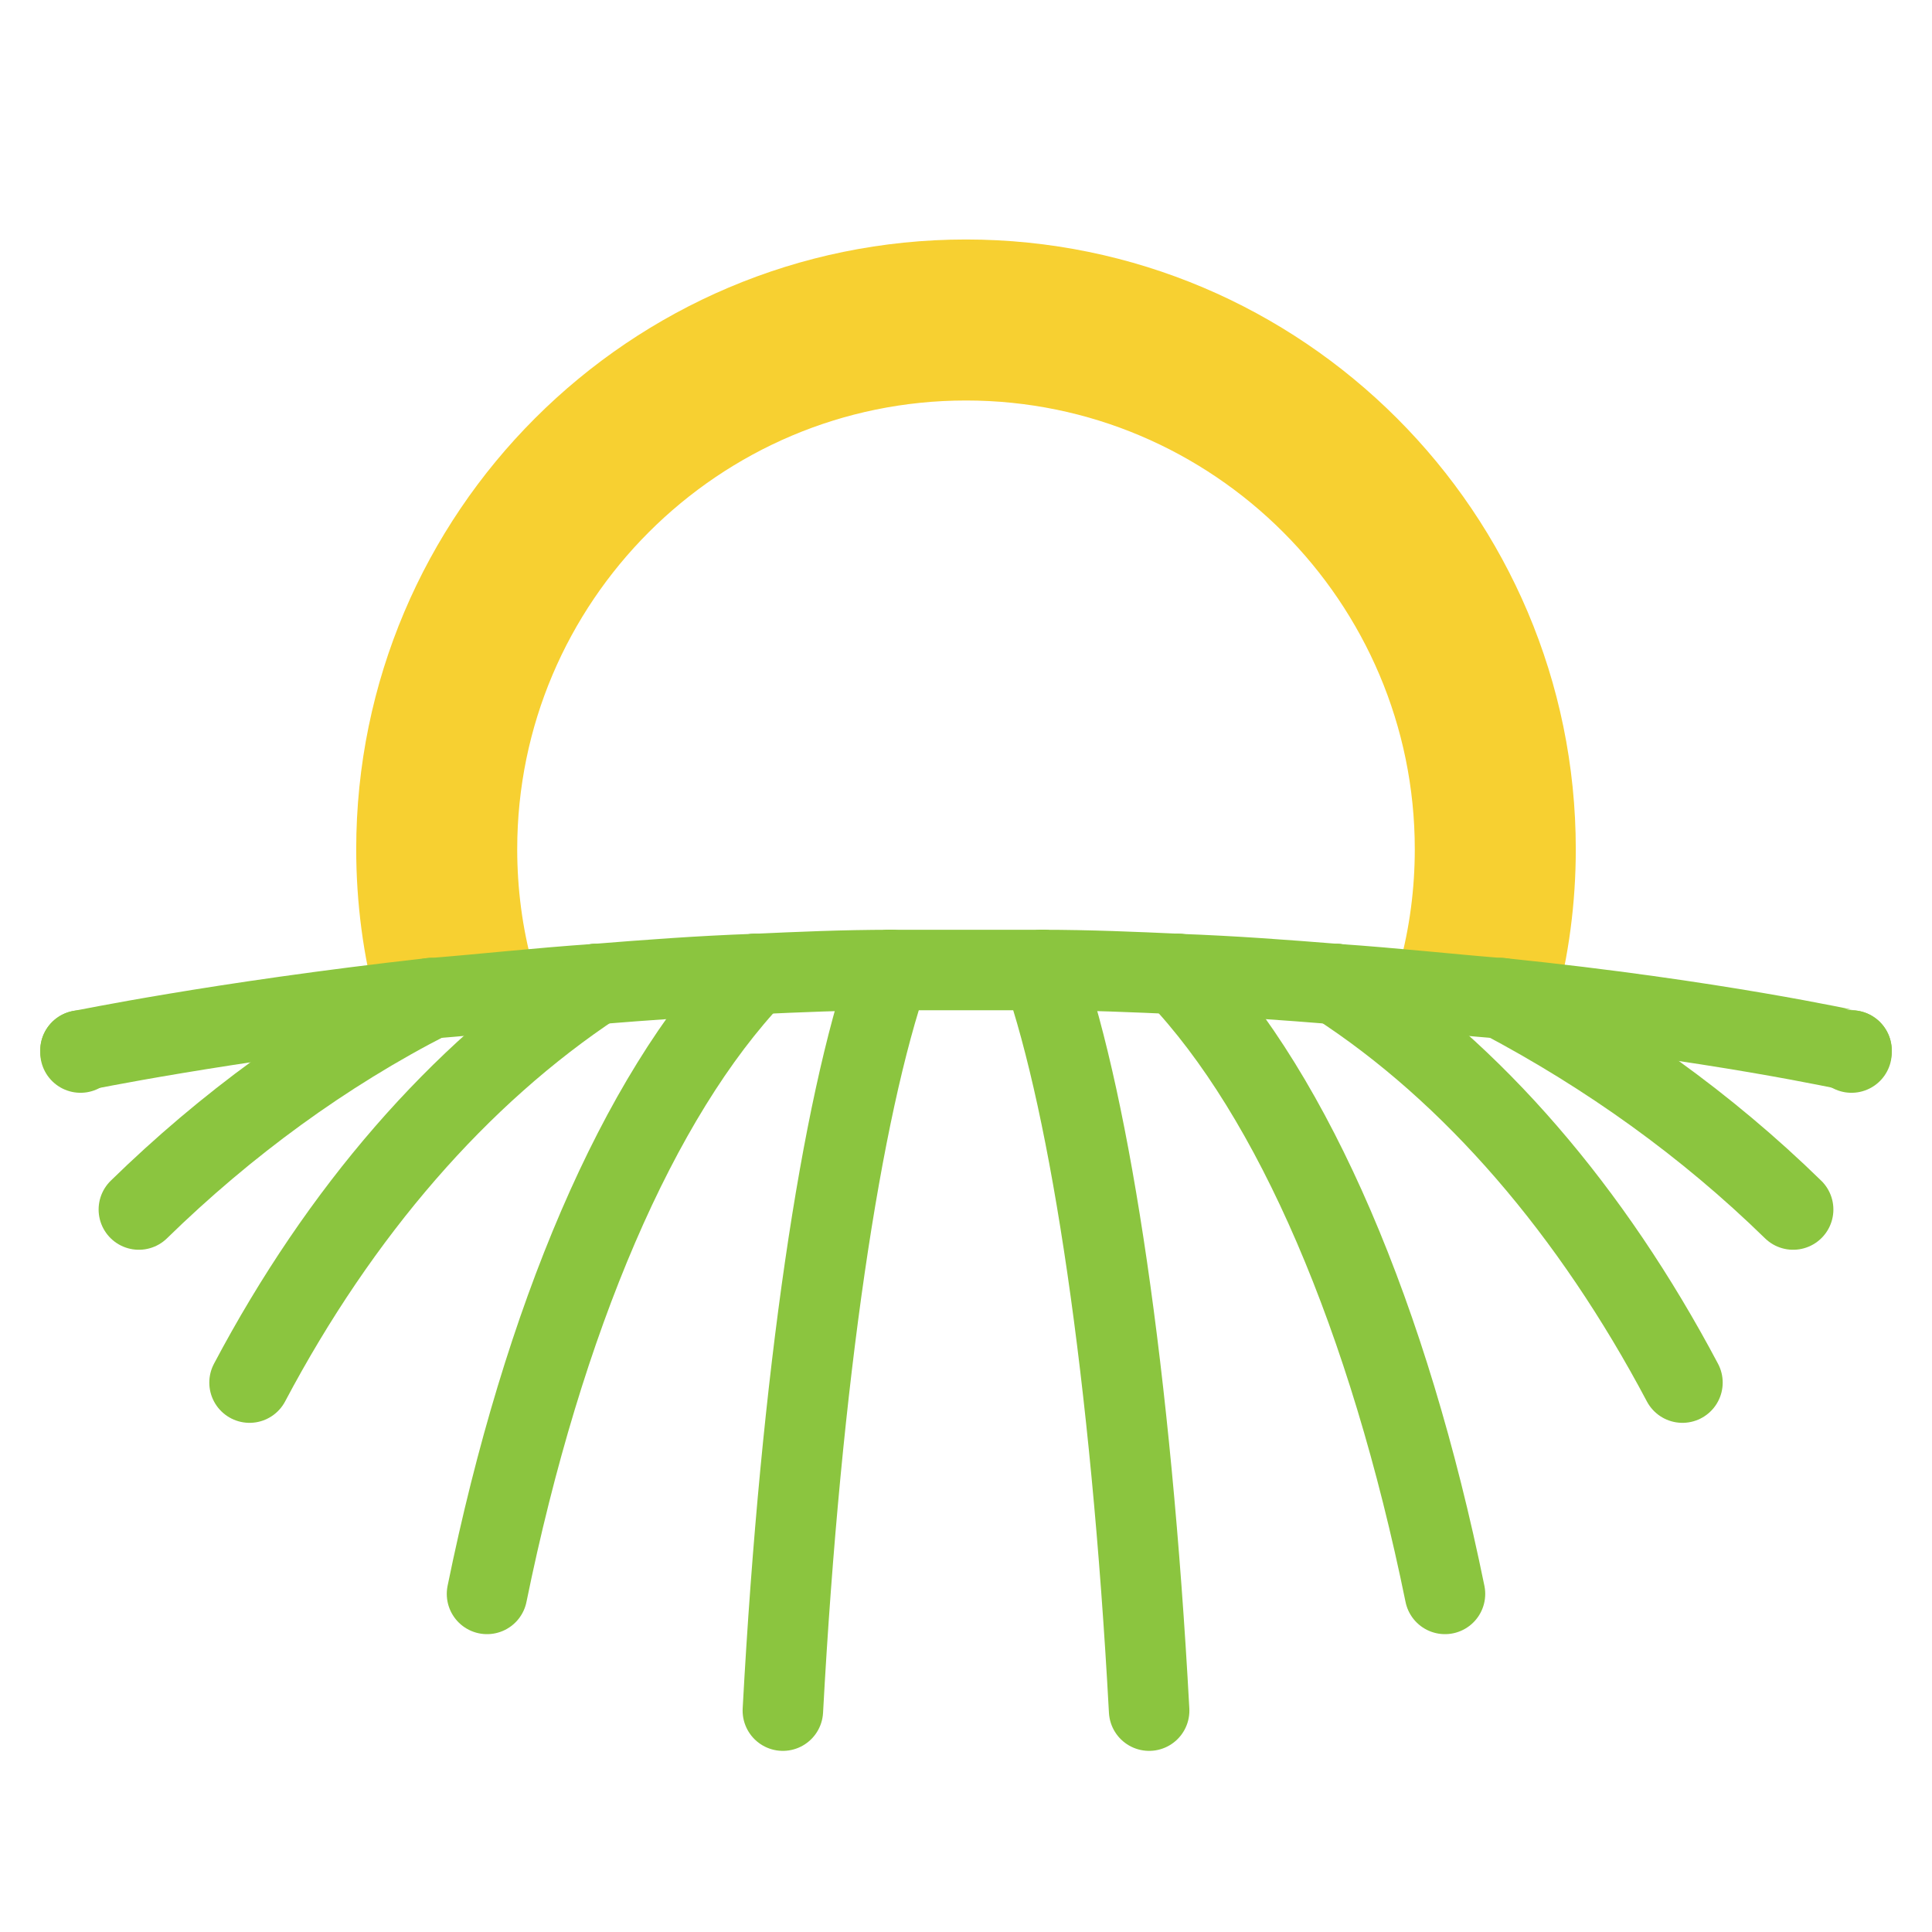 <?xml version="1.0" encoding="utf-8"?>
<!-- Generator: Adobe Illustrator 18.1.1, SVG Export Plug-In . SVG Version: 6.00 Build 0)  -->
<svg version="1.1" id="Layer_1" xmlns="http://www.w3.org/2000/svg" xmlns:xlink="http://www.w3.org/1999/xlink" x="0px" y="0px"
	 viewBox="0 0 96 96" enable-background="new 0 0 96 96" xml:space="preserve">
<g>
	<path fill="none" stroke="#F7D031" stroke-width="8" stroke-miterlimit="10" d="M22.6,49c-0.6-2.2-0.9-4.5-0.9-6.8
		c0-14.5,11.8-26.3,26.3-26.3c14.5,0,26.3,11.8,26.3,26.3c0,2.3-0.3,4.6-0.9,6.8"/>
	<g>
		<path fill="none" stroke="#8BC53F" stroke-width="4" stroke-linecap="round" stroke-linejoin="round" stroke-miterlimit="10" d="
			M21.4,49.6c-5.3,2.7-10.2,6.3-14.5,10.5"/>
		<path fill="none" stroke="#8BC53F" stroke-width="4" stroke-linecap="round" stroke-linejoin="round" stroke-miterlimit="10" d="
			M89.1,60.1c-4.3-4.2-9.2-7.7-14.5-10.5"/>
		<path fill="none" stroke="#8BC53F" stroke-width="4" stroke-linecap="round" stroke-linejoin="round" stroke-miterlimit="10" d="
			M29.6,48.9c-6.8,4.5-12.7,11.3-17.2,19.8"/>
		<path fill="none" stroke="#8BC53F" stroke-width="4" stroke-linecap="round" stroke-linejoin="round" stroke-miterlimit="10" d="
			M83.6,68.7c-4.5-8.5-10.4-15.4-17.2-19.8"/>
		<path fill="none" stroke="#8BC53F" stroke-width="4" stroke-linecap="round" stroke-linejoin="round" stroke-miterlimit="10" d="
			M44.2,48.2c-2.4,6.9-4.4,20.2-5.3,36.8"/>
		<path fill="none" stroke="#8BC53F" stroke-width="4" stroke-linecap="round" stroke-linejoin="round" stroke-miterlimit="10" d="
			M51.8,48.2c2.4,6.9,4.4,20.2,5.3,36.8"/>
		<path fill="none" stroke="#8BC53F" stroke-width="4" stroke-linecap="round" stroke-linejoin="round" stroke-miterlimit="10" d="
			M71.8,79.2C69,65.5,64.3,54.5,58.5,48.4"/>
		<path fill="none" stroke="#8BC53F" stroke-width="4" stroke-linecap="round" stroke-linejoin="round" stroke-miterlimit="10" d="
			M24.2,79.2c2.8-13.7,7.5-24.7,13.3-30.8"/>
		<path fill="none" stroke="#8BC53F" stroke-width="4" stroke-linecap="round" stroke-linejoin="round" stroke-miterlimit="10" d="
			M21.4,49.6C10.7,50.8,4.1,52.2,4,52.2"/>
		
			<line fill="none" stroke="#8BC53F" stroke-width="4" stroke-linecap="round" stroke-linejoin="round" stroke-miterlimit="10" x1="4" y1="52.2" x2="4" y2="52.3"/>
		<path fill="none" stroke="#8BC53F" stroke-width="4" stroke-linecap="round" stroke-linejoin="round" stroke-miterlimit="10" d="
			M66.4,48.9c2.9,0.2,5.6,0.5,8.1,0.7"/>
		<path fill="none" stroke="#8BC53F" stroke-width="4" stroke-linecap="round" stroke-linejoin="round" stroke-miterlimit="10" d="
			M37.5,48.4c2.2-0.1,4.4-0.2,6.8-0.2"/>
		
			<line fill="none" stroke="#8BC53F" stroke-width="4" stroke-linecap="round" stroke-linejoin="round" stroke-miterlimit="10" x1="92" y1="52.3" x2="92" y2="52.2"/>
		<path fill="none" stroke="#8BC53F" stroke-width="4" stroke-linecap="round" stroke-linejoin="round" stroke-miterlimit="10" d="
			M92,52.2c-0.1,0-6.7-1.5-17.4-2.6"/>
		<path fill="none" stroke="#8BC53F" stroke-width="4" stroke-linecap="round" stroke-linejoin="round" stroke-miterlimit="10" d="
			M51.8,48.2c-1.2,0-2.5,0-3.8,0c-1.3,0-2.5,0-3.8,0"/>
		<path fill="none" stroke="#8BC53F" stroke-width="4" stroke-linecap="round" stroke-linejoin="round" stroke-miterlimit="10" d="
			M58.5,48.4c2.8,0.1,5.4,0.3,7.9,0.5"/>
		<path fill="none" stroke="#8BC53F" stroke-width="4" stroke-linecap="round" stroke-linejoin="round" stroke-miterlimit="10" d="
			M29.6,48.9c-2.9,0.2-5.6,0.5-8.1,0.7"/>
		<path fill="none" stroke="#8BC53F" stroke-width="4" stroke-linecap="round" stroke-linejoin="round" stroke-miterlimit="10" d="
			M37.5,48.4c-2.8,0.1-5.4,0.3-7.9,0.5"/>
		<path fill="none" stroke="#8BC53F" stroke-width="4" stroke-linecap="round" stroke-linejoin="round" stroke-miterlimit="10" d="
			M51.8,48.2c2.3,0,4.6,0.1,6.8,0.2"/>
	</g>
</g>
</svg>
